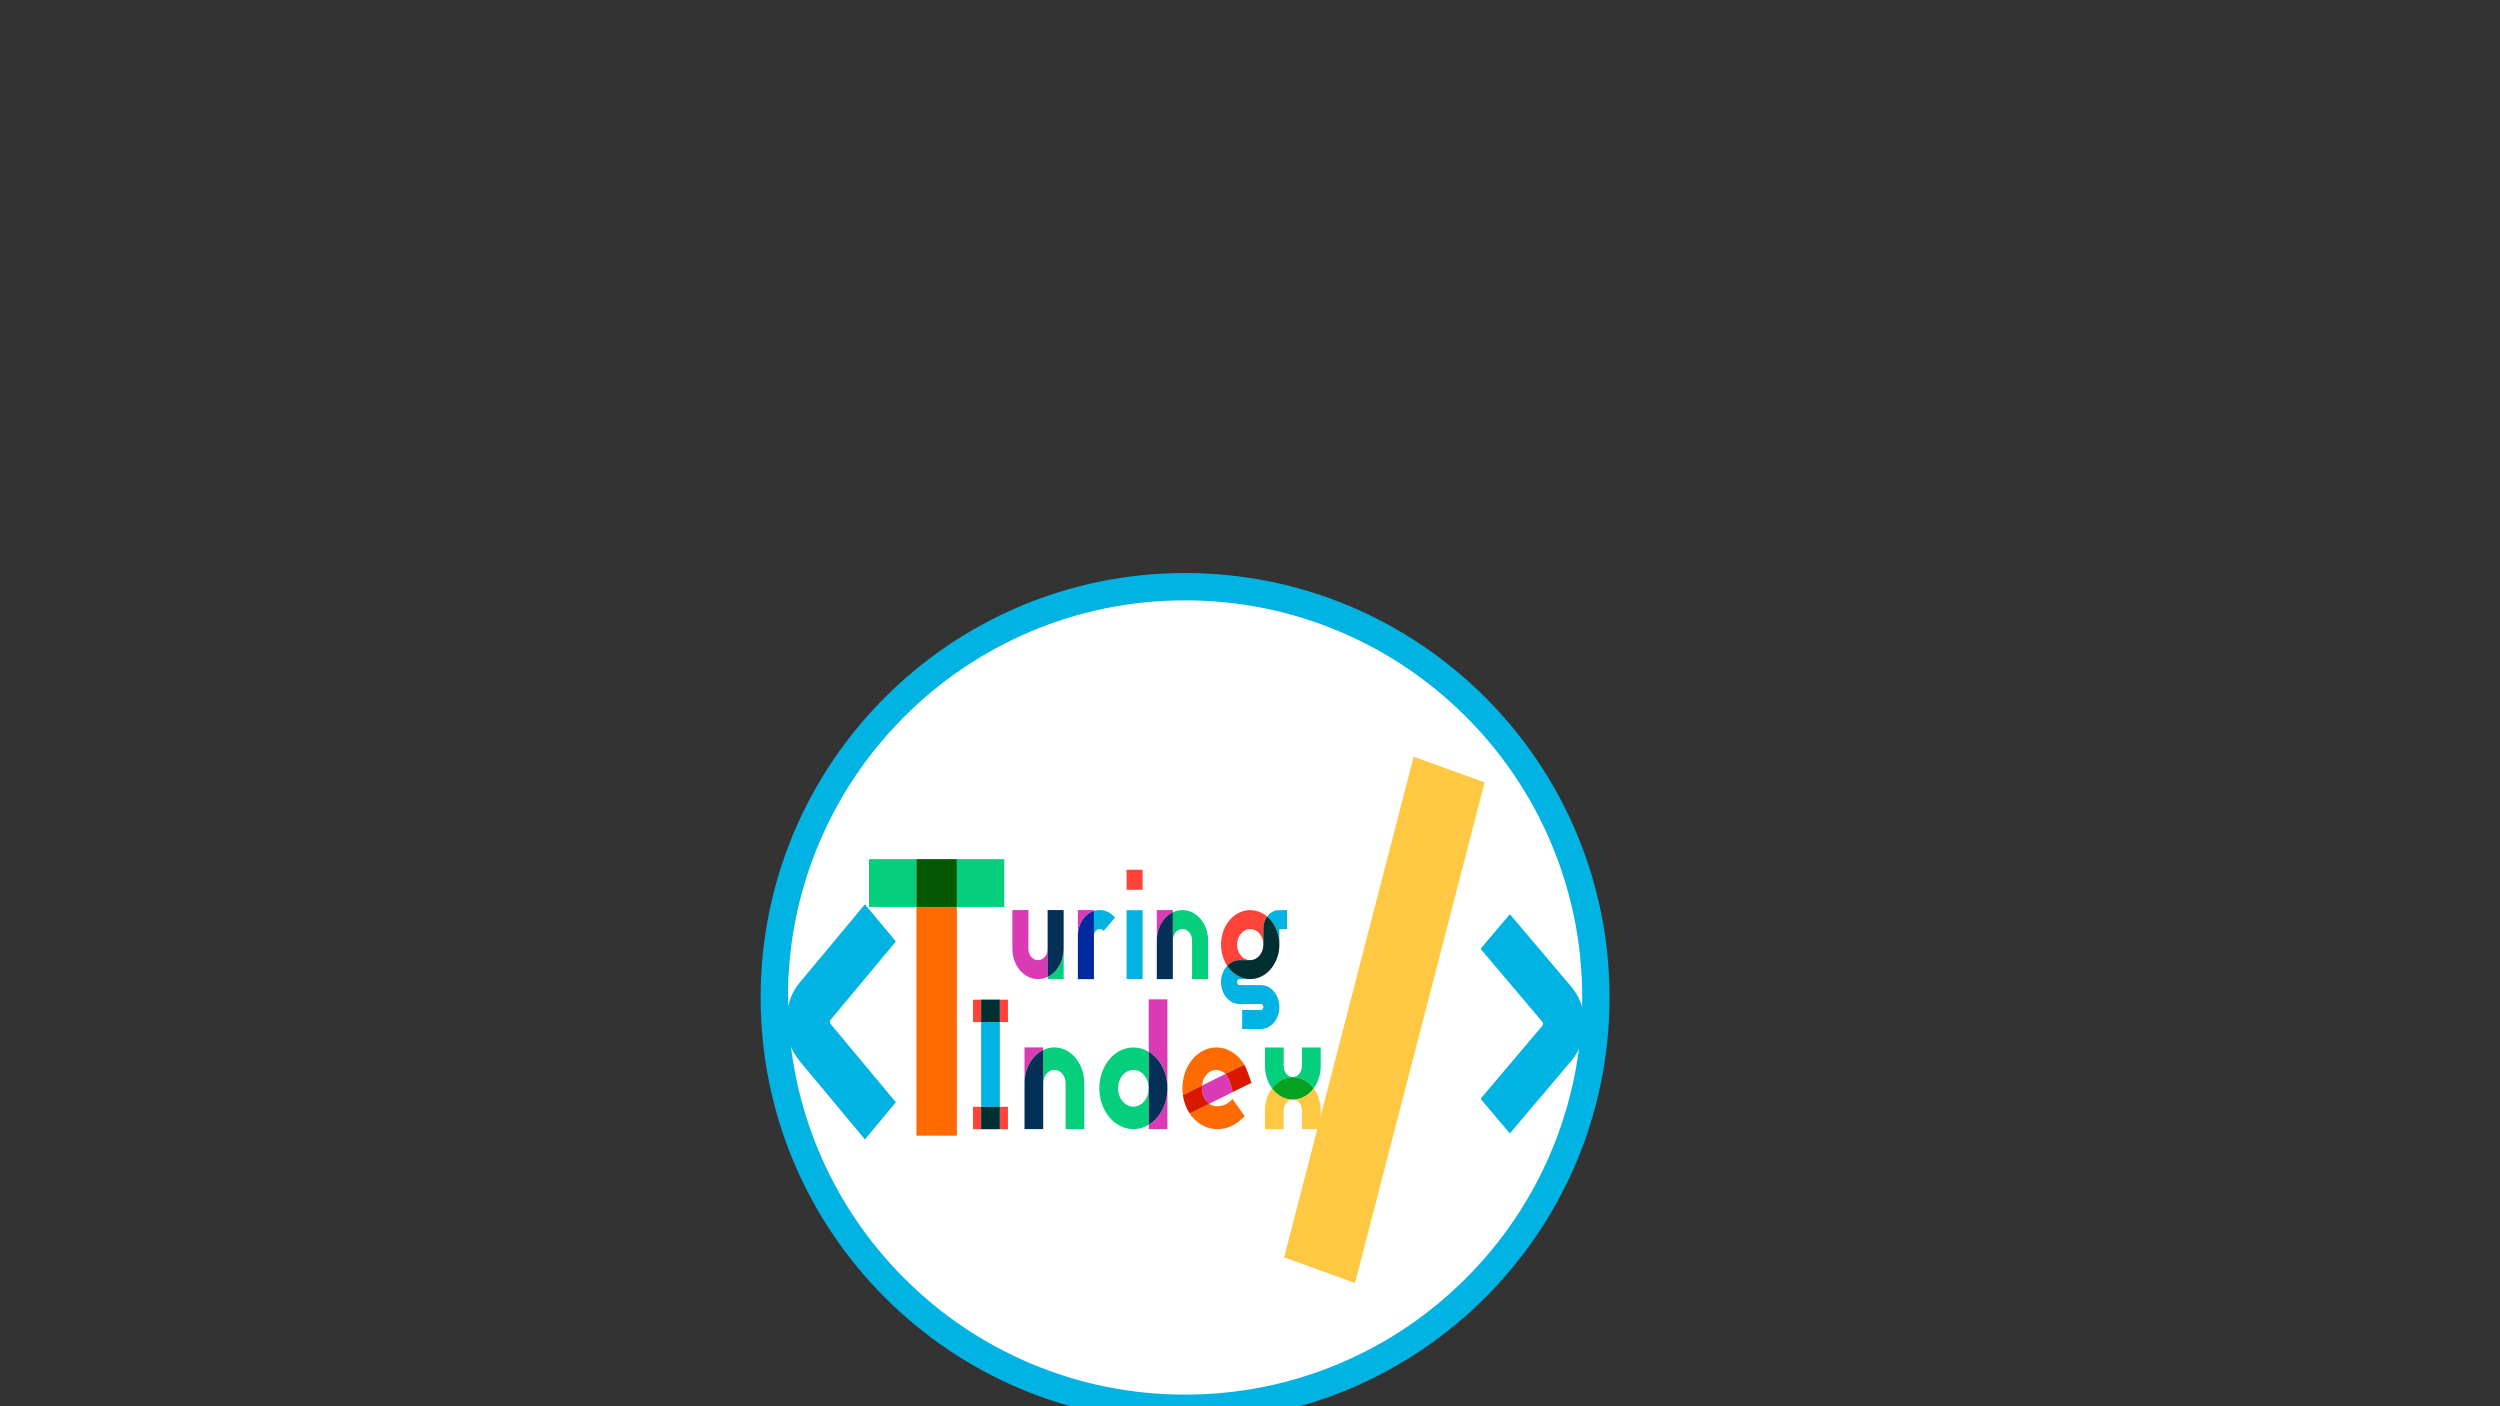 <?xml version="1.0" encoding="utf-8"?>
<!-- Generator: Adobe Adobe Illustrator 24.2.0, SVG Export Plug-In . SVG Version: 6.00 Build 0)  -->
<svg version="1.1" xmlns="http://www.w3.org/2000/svg" xmlns:xlink="http://www.w3.org/1999/xlink" x="0px" y="0px"
	 viewBox="0 0 1920 1080" style="enable-background:new 0 0 1920 1080;" xml:space="preserve">
<rect x="0" y="0" width="1920" height="1080" fill="#333333" stroke="none"/>
<style type="text/css">
	.st0{display:none;}
	.st1{display:inline;}
	.st2{fill:#00B3E3;}
	.st3{fill:#FFC843;}
	.st4{fill:#05CE7C;}
	.st5{fill:#DA3AB3;}
	.st6{fill:#042F57;}
	.st7{fill:#00299F;}
	.st8{fill:#FF4338;}
	.st9{fill:#002F32;}
	.st10{fill:#FF6B00;}
	.st11{fill:#DA1800;}
	.st12{fill:#05A221;}
	.st13{fill:#055600;}
	.st14{fill:#FFFFFF;}
</style>
<g id="Logo" class="st0">
	<g id="Border" class="st1">
		<g>
			<g>
				<path class="st2" d="M918.26,209.27c48.78,0,96.08,9.55,140.61,28.38c43.01,18.19,81.65,44.24,114.83,77.43
					c33.18,33.18,59.23,71.82,77.43,114.83c18.83,44.52,28.38,91.83,28.38,140.61s-9.55,96.08-28.38,140.61
					c-18.19,43.01-44.24,81.65-77.43,114.83c-33.18,33.18-71.82,59.23-114.83,77.43c-44.52,18.83-91.83,28.38-140.61,28.38
					s-96.08-9.55-140.61-28.38c-43.01-18.19-81.65-44.24-114.83-77.43c-33.18-33.18-59.23-71.82-77.43-114.83
					c-18.83-44.52-28.38-91.83-28.38-140.61s9.55-96.08,28.38-140.61c18.19-43.01,44.24-81.65,77.43-114.83
					c33.18-33.18,71.82-59.23,114.83-77.43C822.18,218.82,869.49,209.27,918.26,209.27 M918.26,188.27
					c-211.11,0-382.24,171.14-382.24,382.24s171.14,382.24,382.24,382.24s382.24-171.14,382.24-382.24S1129.37,188.27,918.26,188.27
					L918.26,188.27z"/>
			</g>
		</g>
	</g>
	<g id="Text" class="st1">
		<g>
			<g>
				<g>
					<polyline class="st3" points="1124.1,353.69 1007.41,804.59 1071.3,827.69 1187.99,376.79 1124.1,353.69 					"/>
				</g>
				<g>
					<path class="st2" d="M1210.74,692.94l-26.39-31.19l55.67-65.8c0.81-0.96,0.81-2.51,0-3.47l-55.66-65.79l26.39-31.19
						l55.66,65.79c15.36,18.15,15.36,47.7,0,65.85L1210.74,692.94z"/>
				</g>
			</g>
			<g>
				<g>
					<g>
						<path class="st2" d="M628.14,695.64l-57.54-69.05c-15.88-19.05-15.88-50.06,0-69.11l57.54-69.05l27.28,32.74l-57.54,69.05
							c-0.42,0.5-0.63,1.11-0.63,1.82c0,0.71,0.21,1.32,0.63,1.82l57.54,69.05L628.14,695.64z"/>
					</g>
				</g>
			</g>
			<g>
				<g>
					<g>
						<path class="st4" d="M808.89,526.68c-0.01,11.12-5.72,21.13-14.44,25.31v1.99h14.44V526.68"/>
						<path class="st5" d="M777.15,491.81h-14.44v34.88c0,9.07,3.81,17.55,10.18,22.63c6.36,5.07,14.44,6.08,21.56,2.68v-25.31
							c0,5.65-3.87,10.22-8.65,10.22c-4.78,0-8.65-4.58-8.65-10.22L777.15,491.81"/>
						<path class="st6" d="M808.89,491.81h-14.44v34.88v25.31c8.72-4.18,14.43-14.18,14.44-25.31V491.81"/>
					</g>
					<g>
						<path class="st5" d="M836.15,491.81H821.7v62.17v-39.05c0-10.44,5.92-19.59,14.44-22.33V491.81"/>
						<path class="st2" d="M841.27,491.81c-1.73,0-3.45,0.27-5.12,0.8v22.33c0-2.45,1.25-4.65,3.16-5.59
							c1.91-0.94,4.12-0.42,5.58,1.31l10.21-12.07C851.44,494.23,846.46,491.79,841.27,491.81"/>
						<path class="st7" d="M836.15,492.6c-8.52,2.74-14.44,11.89-14.44,22.33v39.05h14.44V492.6"/>
					</g>
					<g>
						<polyline class="st2" points="879.98,491.93 865.53,491.93 865.53,553.97 879.98,553.97 879.98,491.93 						"/>
						<polyline class="st8" points="879.98,455.5 865.53,455.5 865.53,473.52 879.98,473.52 879.98,455.5 						"/>
					</g>
					<g>
						<path class="st5" d="M907.2,491.81h-14.44v62.17V519.1c0.01-11.12,5.72-21.13,14.44-25.31V491.81"/>
						<path class="st4" d="M915.85,491.81c-2.96,0-5.9,0.67-8.65,1.99v25.31c0-5.65,3.87-10.22,8.65-10.22
							c4.78,0,8.65,4.58,8.65,10.22v34.88h14.44V519.1C938.93,504.04,928.6,491.83,915.85,491.81"/>
						<path class="st6" d="M907.2,493.79c-8.72,4.18-14.43,14.18-14.44,25.31v34.88h14.44V493.79"/>
					</g>
					<g>
						<path class="st8" d="M976.85,491.85c-10.04-0.01-19.2,6.75-23.61,17.41c-4.41,10.66-3.29,23.36,2.88,32.72
							c3.06-3.27,7.05-5.08,11.17-5.07h9.56c-6.54,0-11.84-6.26-11.84-13.99s5.3-13.99,11.84-13.99c6.54,0,11.84,6.26,11.84,13.99
							l0,0v-14.36c-0.01-4.01,1.21-7.89,3.43-10.91C987.66,493.87,982.32,491.84,976.85,491.85"/>
						<path class="st2" d="M1010.04,491.85h-7.22c-3.75-0.01-7.35,1.75-9.99,4.89c-0.25,0.29-0.48,0.59-0.71,0.9
							c6.91,5.83,11.01,15.24,11.01,25.27l0,0v-13.99h6.91V491.85 M1002.04,531.77c-3.33,13.16-13.57,22.18-25.19,22.2l0,0
							C988.47,553.95,998.7,544.93,1002.04,531.77 M956.11,541.98c-5.15,5.47-6.92,14.12-4.44,21.77
							c2.48,7.64,8.69,12.69,15.61,12.68h19.12c1.26,0,2.27,1.2,2.27,2.69c0,1.49-1.02,2.69-2.27,2.69h-16.78v17.07h16.78
							c9.23,0,16.72-8.85,16.72-19.76c0-10.91-7.49-19.76-16.72-19.76h-19.12c-1.26,0-2.28-1.2-2.28-2.69
							c0-1.49,1.02-2.69,2.28-2.69h9.56C968.74,553.97,961.08,549.54,956.11,541.98"/>
						<path class="st9" d="M992.11,497.64c-2.22,3.03-3.44,6.91-3.43,10.91v14.36c-0.01,7.72-5.3,13.98-11.84,13.99h-9.56
							c-4.13,0-8.11,1.8-11.17,5.07c4.97,7.57,12.63,12,20.74,12l0,0c11.42,0,21.54-8.72,25.03-21.58S1001.41,505.49,992.11,497.64"
							/>
					</g>
				</g>
			</g>
			<g>
				<g>
					<g>
						<path class="st2" d="M750.79,573.33h-16.48v0.22h16.48V573.33 M750.79,593.33h-16.48v74.64h16.48V593.33"/>
						<path class="st8" d="M757.93,667.96h-7.15v19.78h7.15V667.96 M734.31,667.96h-7.15v19.78h7.15V667.96"/>
						<polyline class="st9" points="750.79,667.96 734.31,667.96 734.31,687.74 750.79,687.74 750.79,667.96 						"/>
						<path class="st8" d="M757.93,573.54h-7.15v19.78h7.15V573.54 M734.31,573.54h-7.15v19.78h7.15V573.54"/>
						<polyline class="st9" points="750.79,573.54 734.31,573.54 734.31,593.32 750.79,593.32 750.79,573.54 						"/>
					</g>
					<g>
						<path class="st5" d="M789.03,615.61h-16.48v72.03v-40.41c0.01-12.89,6.53-24.48,16.48-29.32V615.61"/>
						<path class="st4" d="M798.9,615.61c-3.38,0-6.73,0.78-9.87,2.3v29.33c0-6.54,4.42-11.84,9.87-11.84
							c5.45,0,9.87,5.3,9.87,11.84v40.41h16.48v-40.41C825.23,629.78,813.45,615.64,798.9,615.61"/>
						<path class="st6" d="M789.03,617.91c-9.95,4.84-16.47,16.43-16.48,29.32v40.41h16.48V617.91"/>
					</g>
					<g>
						<path class="st5" d="M898.51,573.22h-16.48v46.3c10.1,6.13,16.48,18.55,16.48,32.13V573.22 M898.51,651.65
							c-0.01,13.58-6.38,26-16.48,32.13v3.86h16.48V651.65"/>
						<path class="st4" d="M868.51,615.66c-12.4,0-23.53,9.16-27.99,23.05c-4.46,13.89-1.34,29.64,7.86,39.63
							c9.2,9.99,22.57,12.15,33.64,5.45v-32.13c0,8.95-6.05,16.21-13.51,16.21c-7.46,0-13.51-7.26-13.51-16.21
							c0-8.95,6.05-16.21,13.51-16.21c7.46,0.01,13.5,7.26,13.51,16.21v-32.13C877.84,616.98,873.21,615.65,868.51,615.66"/>
						<path class="st6" d="M882.02,619.52v32.13v32.13c10.1-6.13,16.48-18.55,16.48-32.13l0,0
							C898.5,638.07,892.12,625.65,882.02,619.52"/>
					</g>
					<g>
						<path class="st10" d="M941.7,615.66c-16.56,0.02-29.98,16.12-29.99,35.99c0,20.18,13.58,35.99,30.91,35.99
							c8.94,0,16.12-3.42,23.97-11.45l-10.68-15.06c-4.87,4.97-8.67,6.34-13.61,6.34c-2.45,0.11-4.86-0.66-6.95-2.2l-0.54,0.27
							l-16.7,8.28c-3.12-4.7-5.18-10.29-5.99-16.22l16.92-8.39v-0.02c0.5-5.51,3.41-10.29,7.63-12.55c1.48-0.78,3.07-1.18,4.68-1.18
							c2.89,0.01,5.7,1.16,7.98,3.28c0.09,0.09,0.17,0.18,0.26,0.27l16.57-8.21c1.14,1.92,2.11,3.97,2.92,6.12
							C964.25,623.98,953.52,615.65,941.7,615.66 M969.09,636.97l0.03,0.08L969.09,636.97 M969.15,637.15l0.01,0.03L969.15,637.15
							 M969.22,637.32l0.01,0.03L969.22,637.32 M969.27,637.47l0.01,0.03L969.27,637.47 M972.57,646.83l-16.62,8.24L972.57,646.83"
							/>
						<path class="st5" d="M969.07,636.94l0.01,0.04L969.07,636.94 M969.12,637.05l0.03,0.09L969.12,637.05 M969.16,637.17
							l0.05,0.14L969.16,637.17 M969.22,637.34l0.04,0.12L969.22,637.34 M969.28,637.49l0.05,0.15l3.24,9.19l-3.24-9.19
							L969.28,637.49 M949.59,639.02l-10.19,5.05l-9.77,4.84l-0.6,0.3c-0.82,8.41,2.82,13.03,5.8,15.64
							c0.17,0.15,0.34,0.29,0.51,0.42l18.34-9.09l2.26-1.12C955.94,655.02,953.98,643.85,949.59,639.02"/>
						<path class="st11" d="M966.16,630.82l-16.57,8.21c4.39,4.82,6.35,15.99,6.36,16.04l16.62-8.24l-3.24-9.19l-0.05-0.15
							l-0.01-0.03l-0.04-0.12l-0.01-0.03l-0.05-0.14l-0.01-0.03l-0.03-0.09l-0.03-0.08l-0.01-0.04
							C968.27,634.79,967.3,632.74,966.16,630.82 M929.03,649.22l-16.92,8.39c0.81,5.93,2.87,11.52,5.99,16.22l16.7-8.28l0.54-0.27
							c-0.17-0.13-0.34-0.27-0.51-0.42C931.85,662.24,928.21,657.63,929.03,649.22"/>
					</g>
					<g>
						<path class="st3" d="M1027.38,651.65c-4.65,6.29-11.33,9.89-18.34,9.89s-13.68-3.6-18.34-9.89
							c-4.01,5.38-6.22,12.35-6.22,19.57v16.42h16.48v-16.42c0-5.35,3.61-9.68,8.07-9.68c4.46,0,8.07,4.33,8.07,9.68v16.42h16.48
							v-16.42C1033.6,664,1031.38,657.03,1027.38,651.65"/>
						<path class="st4" d="M1033.59,615.66h-16.48v16.41c0,5.35-3.61,9.68-8.07,9.68s-8.07-4.33-8.07-9.68v-16.41h-16.48v16.41
							c-0.01,7.22,2.21,14.19,6.22,19.57c4.65-6.29,11.33-9.89,18.34-9.89c7.01,0,13.68,3.6,18.34,9.89
							c4.01-5.38,6.22-12.35,6.22-19.57L1033.59,615.66"/>
						<path class="st12" d="M1009.04,641.76c-7.01,0-13.69,3.6-18.34,9.89c4.65,6.29,11.33,9.89,18.34,9.89
							c7.01,0,13.68-3.6,18.34-9.89C1022.72,645.36,1016.05,641.76,1009.04,641.76"/>
					</g>
				</g>
			</g>
			<g>
				<g>
					<polyline class="st10" points="712.73,488.97 676.31,488.97 676.31,694.95 712.73,694.95 712.73,488.97 					"/>
					<polyline class="st4" points="755.42,445.92 633.62,445.92 633.62,488.97 676.31,488.97 676.31,445.92 712.73,445.92 
						712.73,488.97 755.42,488.97 755.42,445.92 					"/>
					<polyline class="st13" points="712.73,445.92 676.31,445.92 676.31,488.97 712.73,488.97 712.73,445.92 					"/>
				</g>
			</g>
		</g>
	</g>
</g>
<g id="Layer_4">
	<g>
		<g>
			<path class="st14" d="M910.15,1081.55c-84.27,0-163.49-32.82-223.08-92.4c-59.59-59.59-92.4-138.81-92.4-223.08
				s32.82-163.49,92.4-223.08c59.59-59.59,138.81-92.4,223.08-92.4c84.27,0,163.49,32.82,223.08,92.4
				c59.59,59.59,92.4,138.81,92.4,223.08s-32.82,163.49-92.4,223.08S994.42,1081.55,910.15,1081.55z"/>
			<g>
				<path class="st2" d="M910.15,461.08c41.18,0,81.12,8.06,118.71,23.96c36.31,15.36,68.93,37.35,96.95,65.37
					c28.02,28.02,50.01,60.63,65.37,96.95c15.9,37.59,23.96,77.53,23.96,118.71s-8.06,81.12-23.96,118.71
					c-15.36,36.31-37.35,68.93-65.37,96.95c-28.02,28.02-60.63,50.01-96.95,65.37c-37.59,15.9-77.53,23.96-118.71,23.96
					s-81.12-8.06-118.71-23.96c-36.31-15.36-68.93-37.35-96.95-65.37c-28.02-28.02-50.01-60.63-65.37-96.95
					c-15.9-37.59-23.96-77.53-23.96-118.71s8.06-81.12,23.96-118.71c15.36-36.31,37.35-68.93,65.37-96.95
					c28.02-28.02,60.63-50.01,96.95-65.37C829.03,469.14,868.97,461.08,910.15,461.08 M910.15,440.08
					c-180.04,0-325.98,145.95-325.98,325.98s145.95,325.98,325.98,325.98s325.98-145.95,325.98-325.98S1090.19,440.08,910.15,440.08
					L910.15,440.08z"/>
			</g>
		</g>
		<g>
			<g>
				<g>
					<polyline class="st3" points="1085.69,581.16 986.18,965.69 1040.66,985.39 1140.18,600.86 1085.69,581.16 					"/>
				</g>
				<g>
					<path class="st2" d="M1159.58,870.47l-22.51-26.6l47.47-56.11c0.69-0.82,0.69-2.14,0-2.96l-47.47-56.11l22.51-26.6l47.47,56.11
						c13.1,15.48,13.1,40.68,0,56.16L1159.58,870.47z"/>
				</g>
			</g>
			<g>
				<g>
					<g>
						<path class="st2" d="M664.26,875.06l-50.14-60.16c-13.83-16.6-13.83-43.61,0-60.22l50.14-60.16l23.77,28.52l-50.14,60.17
							c-0.36,0.43-0.55,0.97-0.55,1.58c0,0.62,0.18,1.15,0.55,1.58l50.14,60.17L664.26,875.06z"/>
					</g>
				</g>
			</g>
			<g>
				<g>
					<g>
						<path class="st4" d="M816.89,728.68c-0.01,9.49-4.88,18.02-12.32,21.58v1.69h12.32V728.68"/>
						<path class="st5" d="M789.82,698.93H777.5v29.75c0,7.74,3.25,14.97,8.68,19.3c5.43,4.33,12.32,5.18,18.39,2.29v-21.58
							c0,4.81-3.3,8.72-7.38,8.72s-7.38-3.9-7.38-8.72L789.82,698.93"/>
						<path class="st6" d="M816.89,698.93h-12.32v29.75v21.58c7.44-3.56,12.31-12.1,12.32-21.58V698.93"/>
					</g>
					<g>
						<path class="st5" d="M840.14,698.93h-12.32v53.03v-33.3c0-8.91,5.05-16.71,12.32-19.04V698.93"/>
						<path class="st2" d="M844.51,698.93c-1.47,0-2.94,0.23-4.37,0.68v19.04c0-2.09,1.06-3.97,2.7-4.77
							c1.63-0.8,3.51-0.36,4.76,1.12l8.71-10.3C853.18,701,848.93,698.92,844.51,698.93"/>
						<path class="st7" d="M840.14,699.61c-7.27,2.34-12.32,10.14-12.32,19.04v33.3h12.32V699.61"/>
					</g>
					<g>
						<polyline class="st2" points="877.52,699.04 865.2,699.04 865.2,751.96 877.52,751.96 877.52,699.04 						"/>
						<polyline class="st8" points="877.52,667.97 865.2,667.97 865.2,683.34 877.52,683.34 877.52,667.97 						"/>
					</g>
					<g>
						<path class="st5" d="M900.75,698.93h-12.32v53.03v-29.75c0.01-9.49,4.88-18.02,12.32-21.58V698.93"/>
						<path class="st4" d="M908.12,698.93c-2.53,0-5.03,0.57-7.38,1.69v21.59c0-4.82,3.3-8.72,7.38-8.72s7.38,3.9,7.38,8.72v29.75
							h12.32v-29.75C927.81,709.36,919,698.95,908.12,698.93"/>
						<path class="st6" d="M900.75,700.63c-7.44,3.56-12.31,12.1-12.32,21.58v29.75h12.32V700.63"/>
					</g>
					<g>
						<path class="st8" d="M960.15,698.97c-8.56-0.01-16.38,5.76-20.14,14.85c-3.76,9.09-2.81,19.92,2.45,27.91
							c2.61-2.79,6.01-4.33,9.53-4.33h8.16c-5.58,0-10.1-5.34-10.1-11.93c0-6.59,4.52-11.93,10.1-11.93s10.1,5.34,10.1,11.93l0,0
							v-12.25c-0.01-3.42,1.03-6.73,2.93-9.31C969.37,700.69,964.82,698.96,960.15,698.97"/>
						<path class="st2" d="M988.46,698.97h-6.16c-3.2-0.01-6.27,1.49-8.52,4.17c-0.21,0.25-0.41,0.51-0.61,0.77
							c5.89,4.97,9.39,13,9.39,21.55l0,0v-11.93h5.9V698.97 M981.63,733.02c-2.84,11.23-11.57,18.92-21.49,18.94l0,0
							C970.06,751.94,978.79,744.25,981.63,733.02 M942.46,741.72c-4.39,4.66-5.9,12.05-3.78,18.57
							c2.11,6.52,7.41,10.82,13.31,10.82h16.31c1.07,0,1.94,1.03,1.94,2.29c0,1.27-0.87,2.29-1.94,2.29h-14.32v14.56h14.32
							c7.88,0,14.26-7.55,14.26-16.86s-6.38-16.86-14.26-16.86h-16.31c-1.07,0-1.94-1.03-1.94-2.29s0.87-2.29,1.94-2.29h8.16
							C953.23,751.96,946.7,748.18,942.46,741.72"/>
						<path class="st9" d="M973.17,703.91c-1.9,2.58-2.94,5.89-2.93,9.31v12.24c-0.01,6.59-4.52,11.93-10.1,11.93h-8.16
							c-3.52,0-6.92,1.54-9.53,4.33c4.24,6.46,10.77,10.23,17.69,10.23l0,0c9.74,0,18.37-7.44,21.35-18.41
							C984.47,722.58,981.1,710.6,973.17,703.91"/>
					</g>
				</g>
			</g>
			<g>
				<g>
					<g>
						<path class="st2" d="M767.87,767.56h-14.36v0.19h14.36V767.56 M767.87,784.99h-14.36v65.03h14.36V784.99"/>
						<path class="st8" d="M774.1,850.02h-6.23v17.24h6.23V850.02 M753.51,850.02h-6.23v17.24h6.23V850.02"/>
						<polyline class="st9" points="767.87,850.02 753.51,850.02 753.51,867.25 767.87,867.25 767.87,850.02 						"/>
						<path class="st8" d="M774.1,767.75h-6.23v17.24h6.23V767.75 M753.51,767.75h-6.23v17.24h6.23V767.75"/>
						<polyline class="st9" points="767.87,767.75 753.51,767.75 753.51,784.99 767.87,784.99 767.87,767.75 						"/>
					</g>
					<g>
						<path class="st5" d="M801.19,804.41h-14.36v62.76v-35.21c0.01-11.23,5.69-21.33,14.36-25.55V804.41"/>
						<path class="st4" d="M809.79,804.41c-2.95,0-5.87,0.68-8.6,2.01v25.55c0-5.7,3.85-10.32,8.6-10.32c4.75,0,8.6,4.62,8.6,10.32
							v35.21h14.36v-35.21C832.74,816.75,822.46,804.43,809.79,804.41"/>
						<path class="st6" d="M801.19,806.41c-8.67,4.22-14.35,14.32-14.36,25.55v35.21h14.36V806.41"/>
					</g>
					<g>
						<path class="st5" d="M896.58,767.47h-14.36v40.34c8.8,5.34,14.36,16.16,14.36,28V767.47 M896.58,835.81
							c-0.01,11.83-5.56,22.66-14.36,28v3.36h14.36V835.81"/>
						<path class="st4" d="M870.45,804.45c-10.81,0-20.5,7.98-24.39,20.08c-3.89,12.1-1.17,25.83,6.85,34.53
							c8.01,8.7,19.66,10.59,29.31,4.74v-28c0,7.8-5.27,14.12-11.77,14.12s-11.77-6.32-11.77-14.12c0-7.8,5.27-14.12,11.77-14.12
							c6.5,0.01,11.76,6.33,11.77,14.12v-28C878.57,805.6,874.54,804.44,870.45,804.45"/>
						<path class="st6" d="M882.22,807.81v28v28c8.8-5.34,14.36-16.16,14.36-28l0,0C896.57,823.98,891.02,813.15,882.22,807.81"/>
					</g>
					<g>
						<path class="st10" d="M934.21,804.45c-14.43,0.02-26.12,14.05-26.13,31.36c0,17.58,11.83,31.36,26.94,31.36
							c7.79,0,14.04-2.98,20.89-9.98l-9.31-13.13c-4.24,4.33-7.55,5.53-11.86,5.53c-2.13,0.09-4.24-0.57-6.06-1.92l-0.47,0.23
							l-14.55,7.21c-2.72-4.1-4.51-8.96-5.22-14.13l14.74-7.31v-0.02c0.44-4.8,2.97-8.97,6.65-10.93c1.29-0.68,2.68-1.03,4.08-1.02
							c2.52,0,4.97,1.01,6.96,2.86c0.08,0.08,0.15,0.16,0.22,0.24l14.43-7.15c0.99,1.67,1.84,3.46,2.54,5.34
							C953.86,811.7,944.51,804.44,934.21,804.45 M958.08,823.02l0.03,0.07L958.08,823.02 M958.14,823.17l0.01,0.03L958.14,823.17
							 M958.19,823.32l0.01,0.02L958.19,823.32 M958.24,823.45l0.01,0.02L958.24,823.45 M961.11,831.6l-14.48,7.18L961.11,831.6"/>
						<path class="st5" d="M958.07,822.99l0.01,0.03L958.07,822.99 M958.1,823.08l0.03,0.08L958.1,823.08 M958.14,823.19l0.04,0.12
							L958.14,823.19 M958.2,823.34l0.04,0.11L958.2,823.34 M958.24,823.47l0.04,0.13l2.82,8l-2.82-8L958.24,823.47 M941.09,824.81
							l-8.88,4.4l-8.51,4.22l-0.52,0.26c-0.71,7.33,2.45,11.35,5.05,13.63c0.15,0.13,0.29,0.25,0.44,0.37l15.98-7.92l1.97-0.98
							C946.62,838.74,944.91,829.01,941.09,824.81"/>
						<path class="st11" d="M955.52,817.65l-14.43,7.15c3.82,4.2,5.53,13.94,5.54,13.98l14.48-7.18l-2.82-8l-0.04-0.13l-0.01-0.02
							l-0.04-0.11l-0.01-0.02l-0.04-0.12l-0.01-0.03l-0.03-0.08l-0.03-0.07l-0.01-0.03C957.37,821.12,956.52,819.33,955.52,817.65
							 M923.18,833.69l-14.74,7.31c0.71,5.17,2.5,10.03,5.22,14.13l14.55-7.21l0.47-0.23c-0.15-0.12-0.3-0.24-0.44-0.37
							C925.63,845.04,922.46,841.02,923.18,833.69"/>
					</g>
					<g>
						<path class="st3" d="M1008.87,835.81c-4.05,5.48-9.87,8.62-15.98,8.62s-11.92-3.14-15.98-8.62
							c-3.49,4.69-5.42,10.76-5.42,17.05v14.31h14.36v-14.31c0-4.66,3.15-8.44,7.03-8.44c3.88,0,7.03,3.78,7.03,8.44v14.31h14.36
							v-14.31C1014.29,846.57,1012.36,840.5,1008.87,835.81"/>
						<path class="st4" d="M1014.28,804.45h-14.36v14.3c0,4.66-3.15,8.44-7.03,8.44c-3.88,0-7.03-3.78-7.03-8.44v-14.3H971.5v14.3
							c0,6.29,1.92,12.36,5.42,17.05c4.05-5.48,9.87-8.62,15.98-8.62c6.11,0,11.92,3.14,15.98,8.62c3.49-4.69,5.42-10.76,5.42-17.05
							L1014.28,804.45"/>
						<path class="st12" d="M992.89,827.19c-6.11,0-11.92,3.13-15.98,8.62c4.05,5.48,9.87,8.62,15.98,8.62s11.92-3.14,15.98-8.62
							C1004.81,830.32,999,827.19,992.89,827.19"/>
					</g>
				</g>
			</g>
			<g>
				<g>
					<polyline class="st10" points="734.87,696.53 703.8,696.53 703.8,872.19 734.87,872.19 734.87,696.53 					"/>
					<polyline class="st4" points="771.27,659.82 667.4,659.82 667.4,696.53 703.8,696.53 703.8,659.82 734.87,659.82 
						734.87,696.53 771.27,696.53 771.27,659.82 					"/>
					<polyline class="st13" points="734.87,659.82 703.8,659.82 703.8,696.53 734.87,696.53 734.87,659.82 					"/>
				</g>
			</g>
		</g>
	</g>
</g>
</svg>

